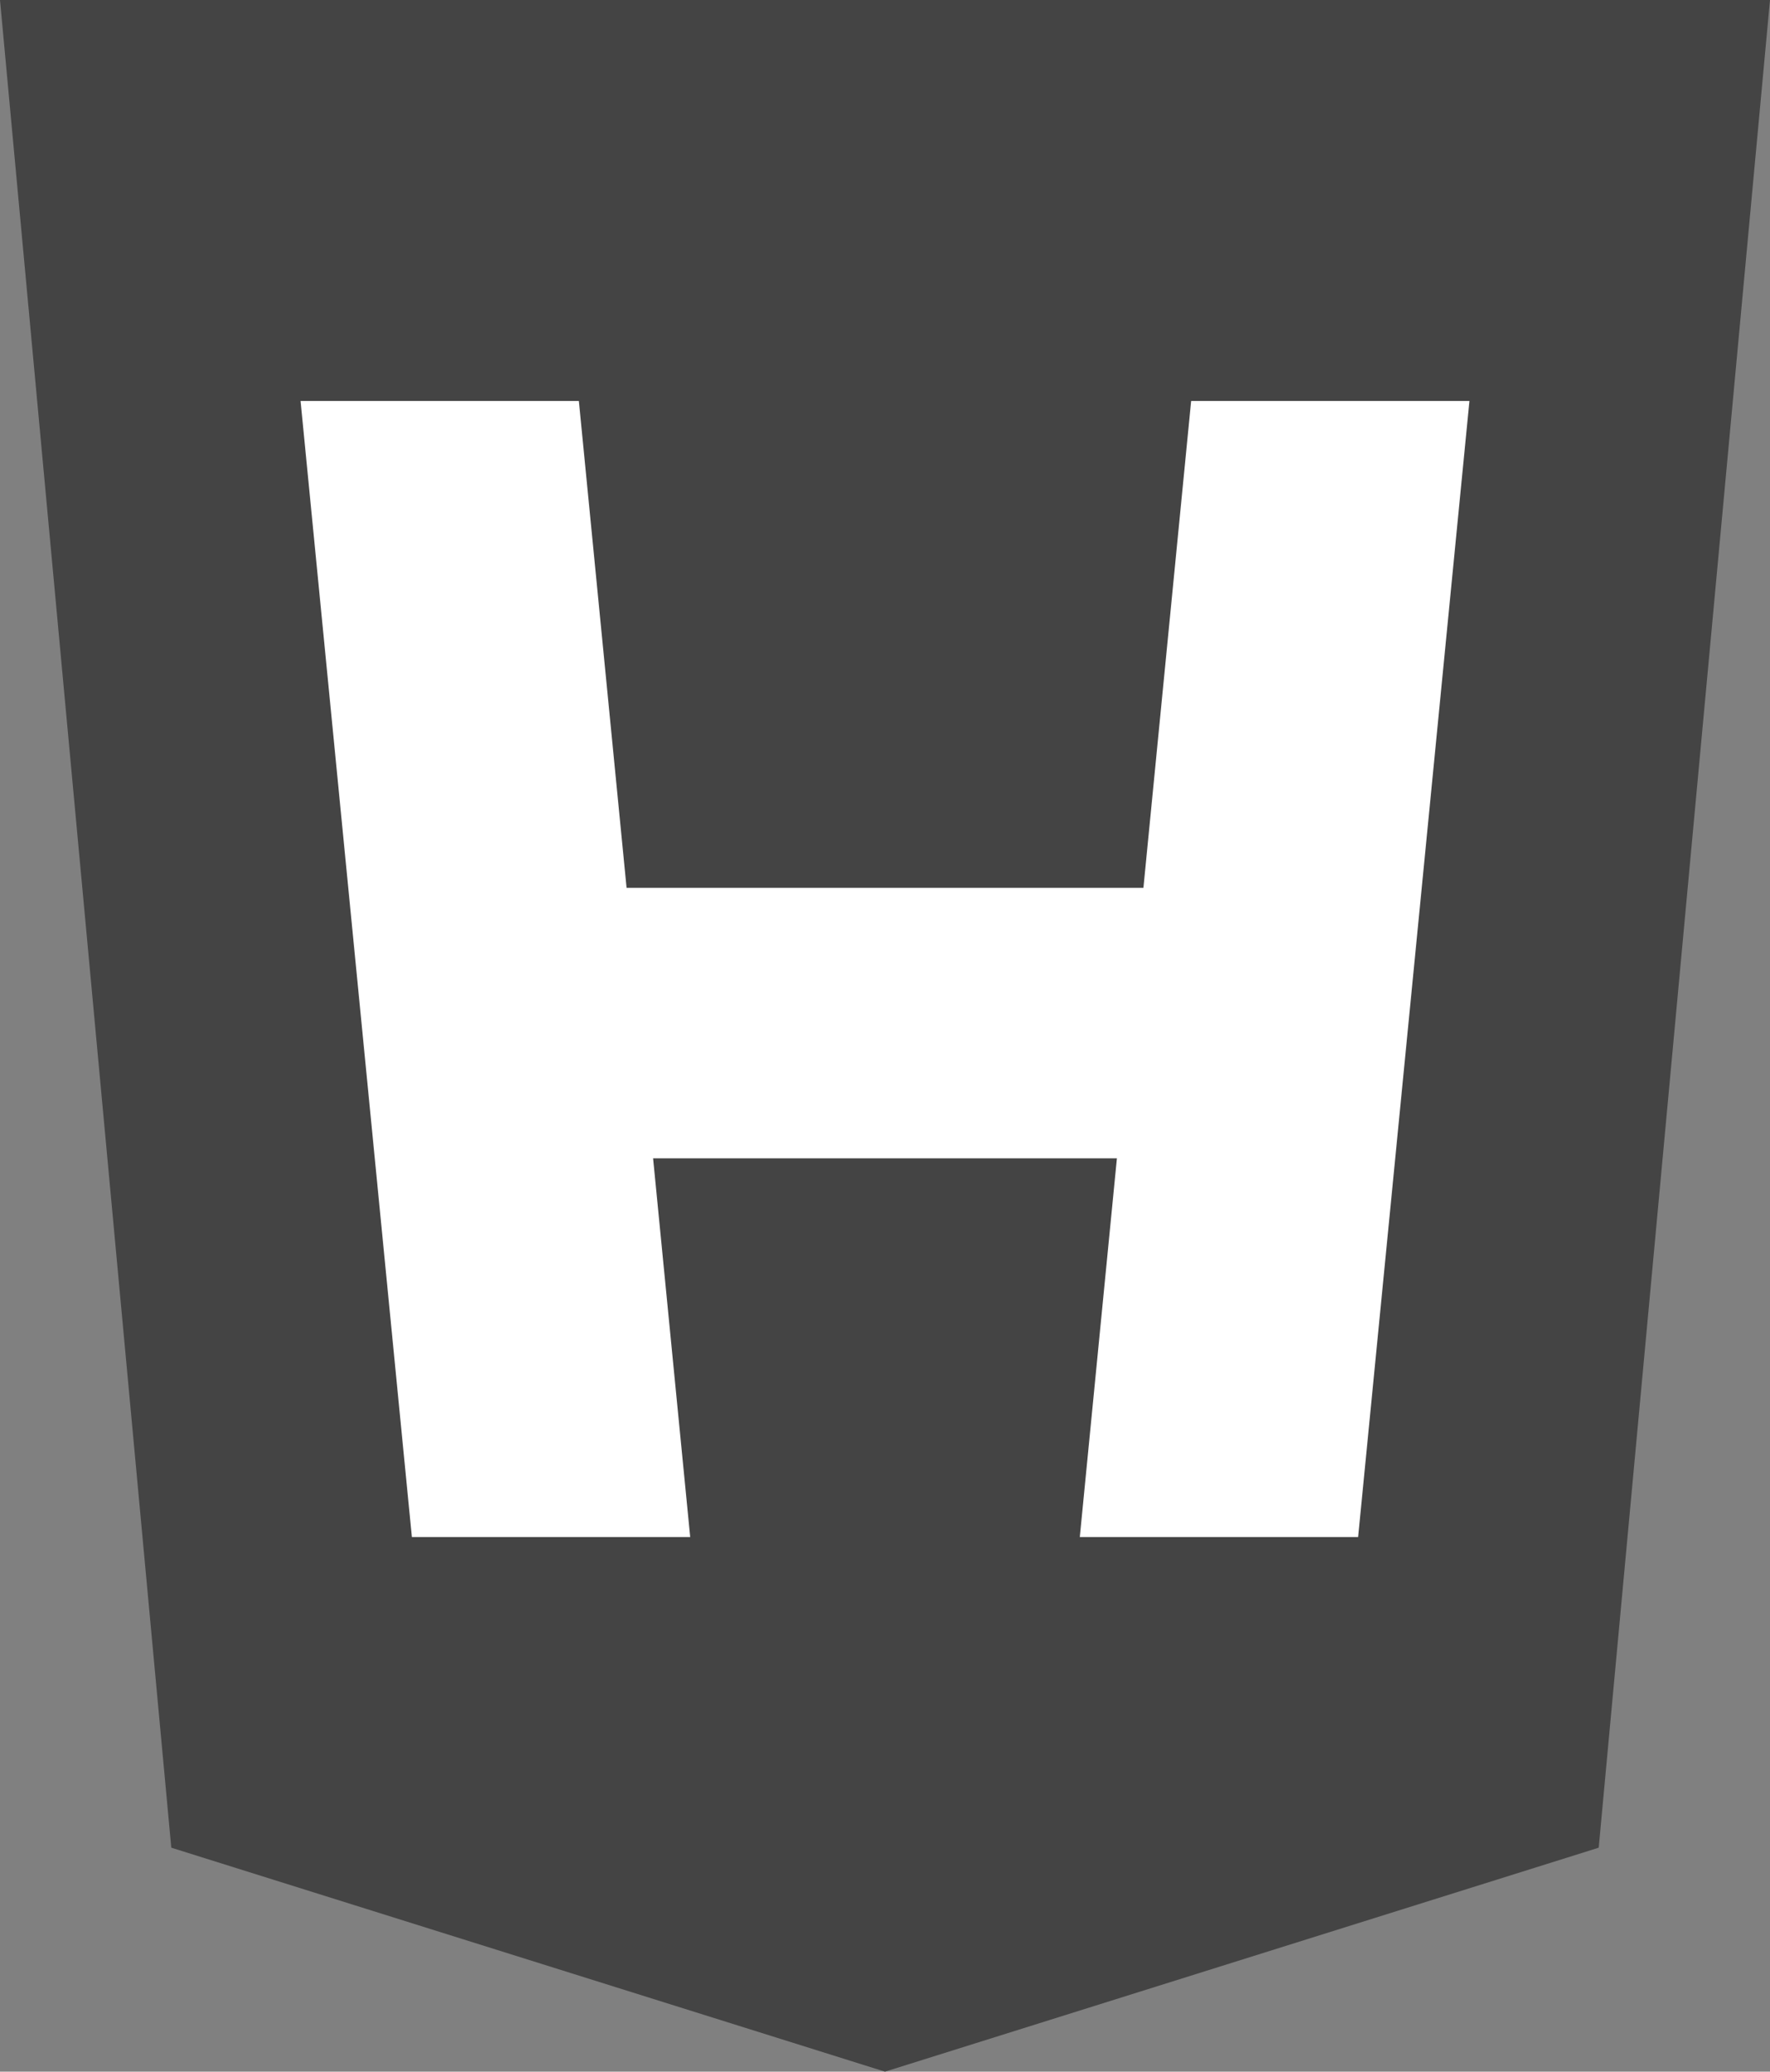 <svg width="53" height="62" viewBox="0 0 53 62" fill="none" xmlns="http://www.w3.org/2000/svg">
<rect x="0" y="0" width="53" height="62" fill="#808080" stroke="none"/>
<path d="M53 -0H0L5.129 55.297L26.5 62L47.871 55.297L53 -0Z" fill="#444444"/>
<path d="M17.333 12H9L12.333 46H20.667L19.556 34.666H33.444L32.333 46H40.667L44 12H35.667L34.238 26.571H18.762L17.333 12Z" fill="white"/>
</svg>
